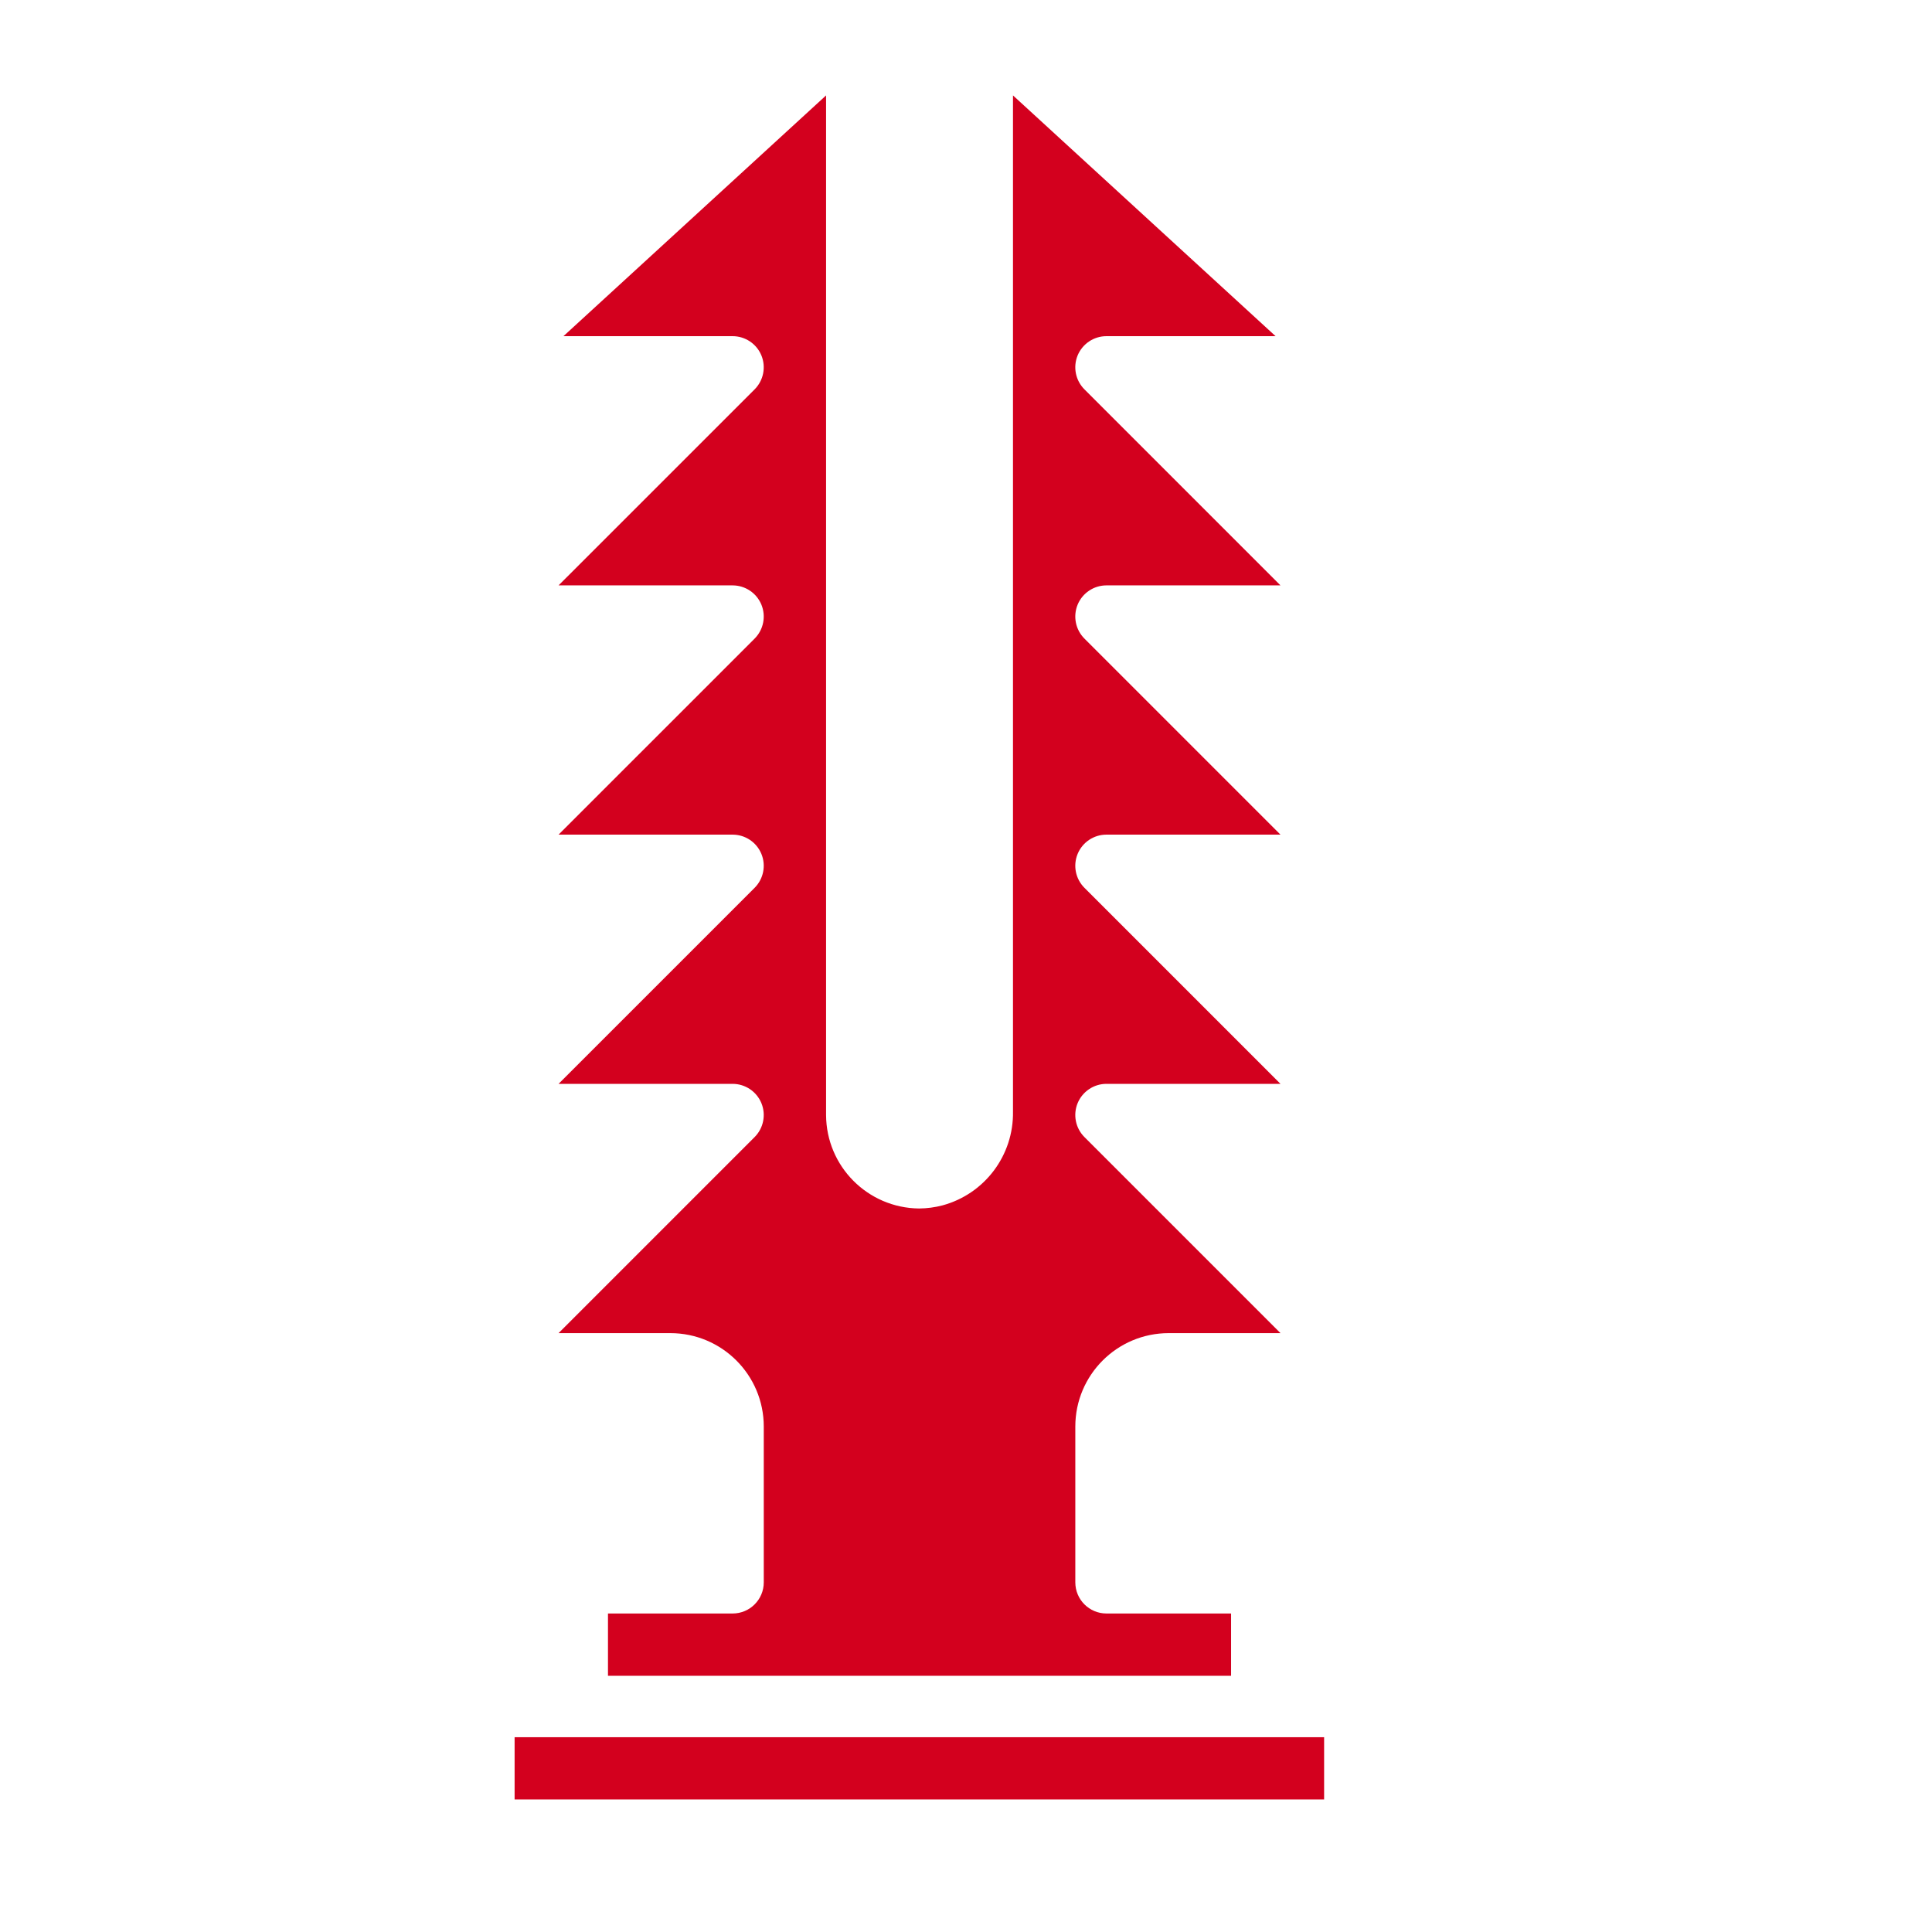 <?xml version="1.0" encoding="UTF-8" standalone="no"?>
<!-- Created with Inkscape (http://www.inkscape.org/) -->

<svg
   xmlns:dc="http://purl.org/dc/elements/1.1/"
   xmlns:cc="http://creativecommons.org/ns#"
   xmlns:rdf="http://www.w3.org/1999/02/22-rdf-syntax-ns#"
   xmlns:svg="http://www.w3.org/2000/svg"
   xmlns="http://www.w3.org/2000/svg"
   xmlns:sodipodi="http://sodipodi.sourceforge.net/DTD/sodipodi-0.dtd"
   xmlns:inkscape="http://www.inkscape.org/namespaces/inkscape"
   width="28mm"
   height="28mm"
   viewBox="0 0 28 28"
   version="1.1"
   id="svg5522"
   inkscape:version="0.92.4 (ca053d0, 2019-01-16)"
   sodipodi:docname="fixation.svg">
  <defs
     id="defs5516" />
  <sodipodi:namedview
     id="base"
     pagecolor="#ffffff"
     bordercolor="#666666"
     borderopacity="1.0"
     inkscape:pageopacity="0.0"
     inkscape:pageshadow="2"
     inkscape:zoom="2.8"
     inkscape:cx="192.75575"
     inkscape:cy="21.414013"
     inkscape:document-units="mm"
     inkscape:current-layer="layer1"
     showgrid="false"
     inkscape:window-width="1533"
     inkscape:window-height="845"
     inkscape:window-x="67"
     inkscape:window-y="27"
     inkscape:window-maximized="1" />
  <g
     inkscape:label="Calque 1"
     inkscape:groupmode="layer"
     id="layer1"
     transform="translate(0,-269)">
    <g
       id="g5514"
       transform="translate(-105.361,237.464)">
      <g
         id="g5307">
        <g
           id="g4428"
           transform="matrix(0.353,0,0,-0.353,113.527,36.408)">
          <path
             d="M 0,0 H 6.944 C 7.462,0 7.928,-0.312 8.126,-0.789 8.323,-1.267 8.214,-1.817 7.849,-2.184 l -8.05,-8.048 h 7.145 c 0.518,0 0.984,-0.312 1.182,-0.789 0.197,-0.479 0.088,-1.029 -0.277,-1.395 l -8.05,-8.049 h 7.145 c 0.518,0 0.984,-0.311 1.182,-0.79 0.197,-0.477 0.088,-1.027 -0.277,-1.393 l -8.05,-8.049 h 7.145 c 0.518,0 0.984,-0.313 1.182,-0.79 0.197,-0.478 0.088,-1.028 -0.277,-1.394 l -8.05,-8.05 h 4.588 c 2.119,0 3.837,-1.717 3.837,-3.837 v -6.395 c 0,-0.706 -0.573,-1.279 -1.28,-1.279 H 1.828 V -55 H 27.41 v 2.558 h -5.117 c -0.706,0 -1.278,0.573 -1.278,1.279 v 6.395 c 0,2.12 1.716,3.837 3.837,3.837 h 4.586 l -8.049,8.05 c -0.366,0.366 -0.475,0.916 -0.278,1.394 0.199,0.477 0.664,0.79 1.182,0.79 h 7.145 l -8.049,8.049 c -0.366,0.366 -0.475,0.916 -0.278,1.393 0.199,0.479 0.664,0.79 1.182,0.79 h 7.145 l -8.049,8.049 c -0.366,0.366 -0.475,0.916 -0.278,1.395 0.199,0.477 0.664,0.789 1.182,0.789 h 7.145 l -8.049,8.048 c -0.366,0.367 -0.475,0.917 -0.278,1.395 C 21.31,-0.312 21.775,0 22.293,0 h 6.944 L 18.456,9.884 v -41.72 c 0.03,-1.795 -1.161,-3.38 -2.893,-3.85 -0.315,-0.083 -0.639,-0.125 -0.964,-0.128 -2.108,0.022 -3.807,1.73 -3.817,3.837 V 9.884 Z"
             style="fill:#d3001e;fill-opacity:1;fill-rule:nonzero;stroke:none"
             id="path4430"
             inkscape:connector-curvature="0" />
        </g>
        <path
           d="m 124.551,57.615 h -11.732 v -0.902 h 11.732 z"
           style="fill:#d3001e;fill-opacity:1;fill-rule:nonzero;stroke:none;stroke-width:0.353"
           id="path4432"
           inkscape:connector-curvature="0" />
      </g>
    </g>
  </g>
</svg>
